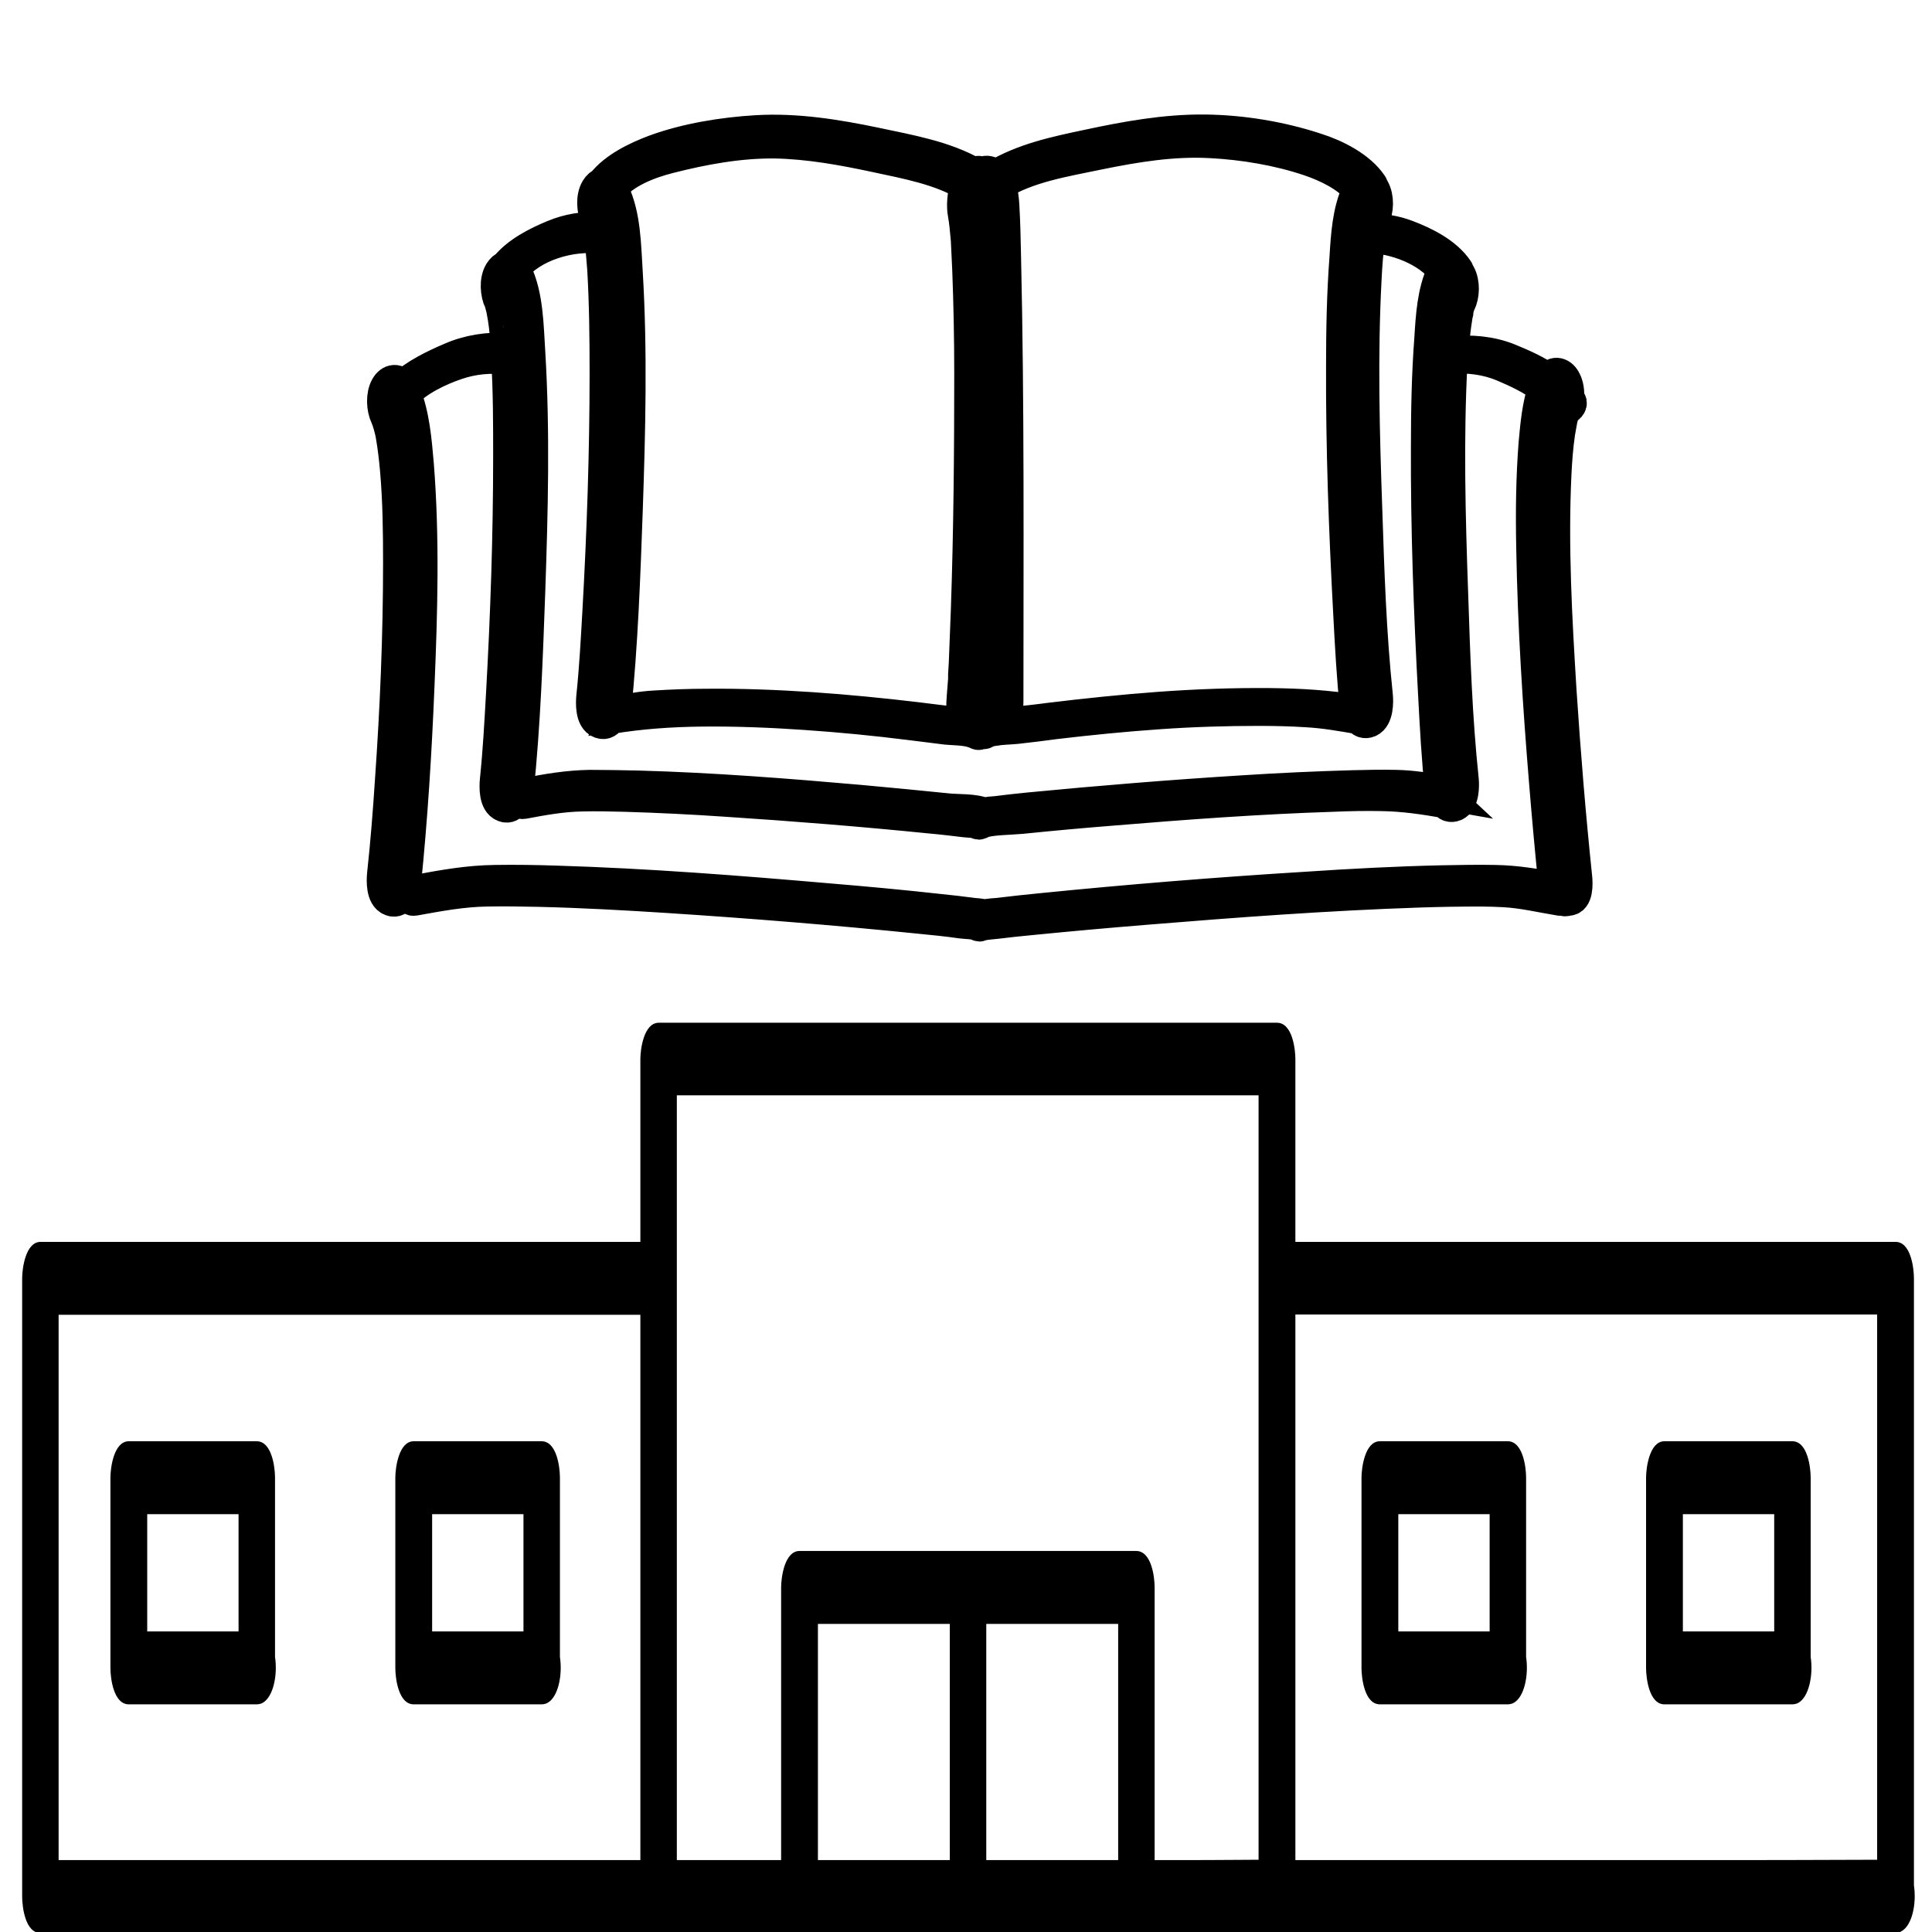 <?xml version="1.0" encoding="utf-8"?>
<!-- Generator: Adobe Illustrator 23.0.1, SVG Export Plug-In . SVG Version: 6.00 Build 0)  -->
<svg version="1.1" id="Layer_3" xmlns="http://www.w3.org/2000/svg" xmlns:xlink="http://www.w3.org/1999/xlink" x="0px" y="0px"
	 viewBox="0 0 566.9 566.9" style="enable-background:new 0 0 566.9 566.9;" xml:space="preserve">
<style type="text/css">
	.st0{stroke:#000000;stroke-width:10;stroke-miterlimit:10;}
</style>
<path class="st0" d="M462.2,257.5c-1.9-18.2-3.4-36.5-4.6-54.8c-1.3-21.1-2.5-42.3-1.5-63.5c0.2-4.1,0.5-8.2,1.1-12.3
	c0.3-1.8,0.5-2.9,0.7-3.9c0.5-1.9,0.4-1.7,1-2.9c0-0.1,0-0.1,0.1-0.2c0.9-0.3,2-1.3,1.5-2c-0.2-0.4-0.5-0.7-0.7-1.1
	c0.2-1.8-0.1-3.8-0.9-5.2c-1.1-2-3.1-2.3-4.2,0c0,0.1-0.1,0.2-0.1,0.3c-3.7-2.7-8.1-4.6-12-6.2c-5.2-2.1-11.1-2.6-16.7-2
	c0.2-2.7,0.4-5.4,0.8-8.3c0.1-0.9,0.3-1.8,0.4-2.6c0-0.3,0.1-0.6,0.2-1c0-0.1,0-0.2,0-0.3c0,0,0,0,0-0.1c0.1-0.6,0.3-1.1,0.4-1.7
	c0-0.2,0.1-0.3,0.1-0.4c0,0,0.1-0.1,0.2-0.3c1.2-2.4,1.3-6,0-8.4c-0.2-0.3-0.3-0.5-0.5-0.8c0-0.1,0-0.3-0.1-0.4
	c-3.2-4.8-9.4-7.9-14.7-9.9c-3.4-1.3-7.1-1.9-10.8-1.8c0-0.3,0.1-0.6,0.2-0.9c0-0.1,0-0.2,0-0.3c0,0,0,0,0-0.1
	c0.1-0.6,0.3-1.1,0.4-1.7c0-0.2,0.1-0.3,0.1-0.4c0,0,0.1-0.1,0.2-0.3c1.2-2.4,1.3-6,0-8.4c-0.2-0.3-0.3-0.5-0.5-0.8
	c0-0.1,0-0.3-0.1-0.4c-3.4-5.1-10.4-8.6-16.1-10.4c-10.3-3.4-21.8-5.3-32.7-5.4c-11.6-0.1-23,2-34.2,4.4c-9.5,2-18.9,4-27.2,9
	c-0.6-0.7-1.4-1.2-2.4-1.3c-0.5,0-0.9,0.1-1.3,0.3c-0.6-0.3-1.4-0.4-2.3,0c-0.1,0-0.2,0.1-0.3,0.2c-8.8-5-19-6.7-28.8-8.8
	c-11.5-2.4-23.2-4.3-35-3.6c-9.8,0.6-20.4,2.3-29.7,5.7c-5.3,2-11.6,5-15.2,9.6c-0.6,0.2-1.2,0.7-1.7,1.5c-1.4,2.3-1.1,6.1,0,8.4
	c0.1,0.1,0.1,0.2,0.1,0.2c0,0,0,0.1,0,0.1c0.1,0.5,0.3,0.9,0.4,1.4c0.4,1.5,0.1,0.2,0.2,0.9c0,0.2,0.1,0.5,0.1,0.7
	c-4.6-0.4-9.3,0.4-13.6,2.2c-4.8,2-10.4,4.8-13.8,9c-0.6,0.2-1.2,0.7-1.7,1.5c-1.4,2.3-1.1,6.1,0,8.4c0.1,0.1,0.1,0.2,0.1,0.2
	c0,0,0,0.1,0,0.1c0.1,0.5,0.3,0.9,0.4,1.4c0.4,1.5,0.1,0.2,0.2,0.9c0.1,0.7,0.3,1.5,0.4,2.2c0.5,3.1,0.8,6.7,1,9.5
	c-5.7-0.4-11.6,0.5-16.8,2.8c-4.9,2.1-10.3,4.7-14.4,8.5c-0.1-0.1-0.1-0.2-0.1-0.3c-1.1-2.3-3.1-2-4.2,0c-1.3,2.3-1.1,6.1,0,8.4
	c0.6,1.3,1.3,3.8,1.6,5.5c0.6,3.4,1,6.9,1.3,10.3c0.8,9.1,0.9,18.2,0.9,27.3c0,21.3-0.9,42.7-2.4,64c-0.6,9.1-1.3,18.2-2.3,27.3
	c-0.2,2-0.3,6.4,2.1,7.3c2.3,1,3.5-2.5,3.7-4.2c2-19.5,3.2-39,4-58.6c0.9-21.5,1.5-43.2-0.2-64.7c-0.6-6.9-1.2-14.4-3.8-20.9
	c3.9-4.2,10.3-7.2,15.3-8.9c4.9-1.7,10.2-2.2,15.3-1.5c0.6,9.7,0.6,19.4,0.6,29c0,23.2-0.8,46.5-2.1,69.7
	c-0.5,8.7-0.9,16.5-1.8,25.2c-0.2,2-0.3,6.4,2.1,7.3c2.3,1,3.5-2.5,3.7-4.2c2-19.5,2.7-39.2,3.4-58.7c0.8-23.2,1.4-46.7,0-69.9
	c-0.5-7.6-0.5-16.6-3.9-23.6c-0.2-0.4-0.4-0.8-0.7-1c5.5-7.2,17.4-10.5,26-9.3c0.4,3.1,0.7,6.7,0.9,9.4c0.6,10.2,0.7,20.4,0.7,30.6
	c0,23.2-0.8,46.5-2.1,69.7c-0.5,8.7-0.9,16.5-1.8,25.2c-0.2,2-0.3,6.4,2.1,7.3c1.2,0.5,2.1-0.2,2.7-1.3c9.1-1.5,17.9-2.1,27.1-2.2
	c10.1-0.1,20.2,0.3,30.3,1c10.3,0.7,20.6,1.7,30.9,3c3.5,0.4,7,0.9,10.4,1.3c3,0.3,6.5,0.1,9.3,1.5c0.3,0.2,0.9-0.1,1.4-0.5
	c0,0.3,0.2,0.5,0.9,0.1c0.5-0.3,1.1-0.5,1.8-0.6c0.2,0,0.4-0.1,0.6-0.1c2.2-0.4,4.6-0.4,6.6-0.6c3.8-0.4,7.6-0.9,11.4-1.4
	c10.1-1.2,20.2-2.2,30.3-2.9c9.8-0.7,19.6-1,29.4-1c4.7,0,9.4,0.1,14.1,0.4c5.4,0.3,10.4,1.2,15.6,2.1c0.6,0.9,1.4,1.4,2.6,0.9
	c2.3-1,2.3-5.5,2.1-7.3c-1.9-18-2.5-36.2-3.1-54.5c-0.8-22.6-1.4-45.3-0.2-67.9c0.2-4,0.5-7.8,1-12c0-0.2,0-0.3,0.1-0.5
	c8.2,0.3,17.6,3.9,22.4,10.1c-0.1,0.1-0.2,0.3-0.3,0.5c-2.8,5.9-3.2,13.1-3.6,19.5c-0.8,10.6-1,21.2-1,31.8
	c-0.1,24.2,0.8,48.5,2.1,72.6c0.5,9.5,1,18.9,2,28.3c0,0.2,0,0.4,0.1,0.5c-4.5-0.8-8.9-1.5-13.6-1.6c-4.2-0.1-8.4,0-12.6,0.1
	c-10.8,0.3-21.6,0.8-32.4,1.5c-20.9,1.3-41.7,3-62.5,5c-3.3,0.3-6.5,0.7-9.8,1.1c-1.1,0.1-2.4,0.1-3.5,0.5c-2.9-1.3-7.6-1-10.6-1.3
	c-8.6-0.9-17.3-1.7-25.9-2.5c-21.6-1.9-43.3-3.6-65-4.2c-4.7-0.1-9.5-0.2-14.2-0.2c-6.4,0.1-12.3,1.1-18.5,2.3
	c-0.8,0.2-2.7,2.4-1,2.1c5.8-1.1,11.4-2.1,17.3-2.2c4.1-0.1,8.2,0,12.3,0.1c10.2,0.3,20.3,0.8,30.4,1.5c19.9,1.3,39.8,2.9,59.6,4.9
	c3.4,0.3,6.7,0.7,10,1.1c1.1,0.1,2.8,0.1,3.8,0.6c0.1,0.1,0.2,0.1,0.3,0c0.2,0,0.5-0.1,0.7-0.3c2.4-1,8.5-1,11.6-1.3
	c8.8-0.9,17.6-1.7,26.4-2.4c21.7-1.8,43.4-3.4,65.2-4.1c4.7-0.2,9.5-0.3,14.2-0.2c6.5,0.1,12.5,1,18.8,2.1c0.6,0.9,1.4,1.4,2.6,0.9
	c2.3-1,2.3-5.5,2.1-7.3c-1.9-18-2.5-36.2-3.1-54.5c-0.8-22.6-1.4-45.3-0.2-67.9c0-0.5,0.1-1.1,0.1-1.6c5.2-0.4,10.6,0.3,15.4,2.3
	c4,1.7,8.6,3.8,12.3,6.7c-1.8,5.2-2.3,10.9-2.8,16.3c-0.8,10.2-0.9,20.4-0.7,30.6c0.4,23.2,1.9,46.3,3.8,69.4
	c0.8,9.8,1.7,19.7,2.7,29.5c0,0.4,0.2,1,0.3,1.5c-6-1.1-11.8-2.1-18-2.2c-5.2-0.1-10.4,0-15.6,0.1c-13.3,0.3-26.7,1-40,1.9
	c-26,1.6-51.9,3.7-77.8,6.3c-4,0.4-7.9,0.8-11.9,1.3c-1.3,0.2-3.1,0.1-4.5,0.6c-1.1-0.5-2.7-0.4-3.8-0.6c-3.2-0.4-6.3-0.8-9.5-1.1
	c-10.8-1.2-21.6-2.2-32.4-3.1c-26.6-2.3-53.3-4.4-79.9-5.2c-6-0.2-12.1-0.3-18.1-0.2c-7.8,0.1-15,1.4-22.6,2.8
	c-0.8,0.2-2.7,2.4-1,2.1c7.2-1.3,14.1-2.6,21.4-2.7c5.1-0.1,10.2,0,15.3,0.1c12.5,0.3,25.1,1,37.6,1.8c24.7,1.6,49.4,3.6,74,6.1
	c4.1,0.4,8.2,0.8,12.3,1.4c1.5,0.2,3.7,0.1,5,0.8c0.1,0.1,0.2,0.1,0.3,0c0.2,0,0.4-0.1,0.7-0.2c0.8-0.2,3.1-0.4,4.1-0.5
	c3.4-0.4,6.8-0.8,10.2-1.1c11.1-1.1,22.2-2.1,33.3-3c26.8-2.2,53.7-4.2,80.6-5.1c6-0.2,12-0.3,18.1-0.3c2.3,0,4.6,0.1,6.8,0.2
	c5.6,0.3,10.9,1.6,16.4,2.5c0.2,0,0.4,0,0.6-0.1c0.5,0.3,1,0.4,1.7,0.1C462.5,263.9,462.4,259.4,462.2,257.5z M284,179.1
	c-0.2,5.1-0.4,10.3-0.6,15.4c-0.1,1.1-0.1,2.3-0.2,3.4c0,0.4,0,0.6,0,0.8c0,0.1,0,0.3,0,0.6c-0.1,1.7-0.3,3.4-0.4,5.1
	c-0.2,2.1-0.3,5.7,0.8,8.3c-0.7-0.1-1.3-0.1-2-0.2c-4.3-0.4-8.6-1-12.8-1.5c-10.1-1.2-20.3-2.2-30.5-2.9c-10.4-0.7-20.7-1.1-31.1-1
	c-5,0-10,0.2-14.9,0.5c-4.2,0.2-8.1,1-12.2,1.8c0.1-0.3,0.1-0.6,0.1-0.9c2-19.5,2.7-39.2,3.4-58.7c0.8-23.2,1.4-46.7,0-69.9
	c-0.5-7.6-0.5-16.6-3.9-23.6c-0.2-0.4-0.4-0.8-0.7-1c3.9-5.1,11.4-7.9,17.3-9.4c10.2-2.6,20.6-4.5,31.1-4.4c10,0.2,19.9,2,29.7,4.1
	c9.3,2,18.7,3.7,26.9,8.5c-1.2,2.7-1.3,6.7-0.9,8.6c0.4,2.2,0.6,4.5,0.8,6.7c0,0.4,0.1,0.8,0.1,1.2c0,0.7,0.1,1.3,0.1,2
	c0.1,2.1,0.2,4.2,0.3,6.3c0.4,10.3,0.6,20.6,0.6,30.9C285,132.8,284.8,156,284,179.1z M398.7,56.1c-2.8,5.9-3.2,13.1-3.6,19.5
	c-0.8,10.6-1,21.2-1,31.8c-0.1,24.2,0.8,48.5,2.1,72.6c0.5,9.5,1,18.9,2,28.3c0,0.2,0.1,0.4,0.1,0.6c-8.5-1.4-16.7-1.9-25.5-2
	c-10.9-0.1-21.9,0.3-32.8,1.1c-10.7,0.8-21.3,1.9-32,3.2c-3.7,0.5-7.3,0.9-11,1.2c-1,0.1-2,0.2-3.1,0.3c1.1-2.1,1.4-5.2,1.4-6.6
	c0-43.6,0.3-87.1-0.7-130.7c-0.1-5-0.2-10.1-0.5-15.1c-0.1-1.6-0.3-4.3-1.2-6.4c8.9-5.4,19.5-7,29.5-9.1c10.8-2.2,21.7-4,32.8-3.4
	c9.7,0.5,19.9,2.2,29.1,5.3c5,1.7,11.2,4.6,14.7,8.9C398.8,55.8,398.7,55.9,398.7,56.1z"/>
<g>
	<path d="M557.9,566.7c3.2-1.7,4.5-8.2,3.7-13.5c0-19.3,0-38.5,0-57.8c0-32.6,0-65.3,0-97.9c0-7.5,0-14.9,0-22.4
		c0-3-0.9-10.7-5.4-10.7c-20.4,0-40.7,0-61.1,0c-32.6,0-65.3,0-97.9,0c-5.7,0-11.4,0-17.1,0c0-7.8,0-15.6,0-23.4
		c0-10.1,0-20.1,0-30.2c0-3-0.9-10.7-5.4-10.7c-20.4,0-40.7,0-61.1,0c-32.6,0-65.3,0-97.9,0c-7.5,0-14.9,0-22.4,0
		c-4.4,0-5.4,7.8-5.4,10.7c0,17.9,0,35.7,0,53.6c-18.6,0-37.1,0-55.7,0c-32.6,0-65.3,0-97.9,0c-7.5,0-14.9,0-22.4,0
		c-4.4,0-5.4,7.8-5.4,10.7c0,20.4,0,40.7,0,61.1c0,32.6,0,65.3,0,97.9c0,7.5,0,14.9,0,22.4c0,3,0.9,10.7,5.4,10.7
		c20.4,0,40.7,0,61.1,0c32.6,0,65.3,0,97.9,0c7.5,0,14.9,0,22.4,0c13.8,0,27.5,0,41.3,0c6.6,0,13.2,0,19.8,0c9.9,0,19.8,0,29.6,0
		c16.5,0,32.9,0,49.4,0c6.3,0,12.6,0,18.9,0c7.5,0,14.9,0,22.4,0c20.4,0,40.7,0,61.1,0c32.6,0,65.3,0,97.9,0c7.5,0,14.9,0,22.4,0
		c0.5,0,0.9-0.1,1.2-0.2c0,0,0.1,0,0.1,0C557.6,566.9,557.7,566.8,557.9,566.7z M132.2,545.8c-32.6,0-65.3,0-97.9,0
		c-5.7,0-11.4,0-17.1,0c0-16.8,0-33.6,0-50.4c0-32.6,0-65.3,0-97.9c0-3.9,0-7.8,0-11.7c18.6,0,37.1,0,55.7,0c32.6,0,65.3,0,97.9,0
		c5.7,0,11.4,0,17.1,0c0,2.7,0,5.4,0,8.1c0,14.1,0,28.2,0,42.2c0,30.1,0,60.1,0,90.2c0,2.6,0,5.2,0,7.8c0,3.9,0,7.8,0,11.7
		C169.4,545.8,150.8,545.8,132.2,545.8z M240,545.8c0-22.9,0-45.8,0-68.6c0-0.2,0-0.4,0-0.7c12.9,0,25.8,0,38.7,0
		c0,22.9,0,45.8,0,68.6c0,0.2,0,0.4,0,0.7C265.8,545.8,252.9,545.8,240,545.8z M289.4,545.8c0-22.9,0-45.8,0-68.6c0-0.2,0-0.4,0-0.7
		c12.9,0,25.8,0,38.7,0c0,22.9,0,45.8,0,68.6c0,0.2,0,0.4,0,0.7c-4.8,0-9.6,0-14.4,0C305.6,545.8,297.5,545.8,289.4,545.8z
		 M338.8,545.8c0-22.9,0-45.8,0-68.6c0-3.8,0-7.6,0-11.4c0-3-0.9-10.7-5.4-10.7c-16.5,0-32.9,0-49.4,0s-32.9,0-49.4,0
		c-4.4,0-5.4,7.8-5.4,10.7c0,26.4,0,52.9,0,79.3c0,0.2,0,0.4,0,0.7c-4.5,0-9,0-13.5,0c-5.7,0-11.4,0-17.1,0c0-16.8,0-33.6,0-50.4
		c0-7.4,0-14.7,0-22.1c0-25.3,0-50.6,0-75.9c0-7.5,0-14.9,0-22.4c0-11.4,0-22.7,0-34.1c0-6.5,0-13,0-19.5c18.6,0,37.1,0,55.7,0
		c32.6,0,65.3,0,97.9,0c5.7,0,11.4,0,17.1,0c0,17.9,0,35.7,0,53.6c0,6.3,0,12.6,0,18.8c0,14.1,0,28.2,0,42.2c0,30.1,0,60.1,0,90.2
		c0,2.6,0,5.2,0,7.8c0,3.9,0,7.8,0,11.7C359.2,545.8,349,545.8,338.8,545.8z M495.1,545.8c-32.6,0-65.3,0-97.9,0
		c-5.7,0-11.4,0-17.1,0c0-16.8,0-33.6,0-50.4c0-7.4,0-14.7,0-22.1c0-25.3,0-50.6,0-75.9c0-3.9,0-7.8,0-11.7c18.6,0,37.1,0,55.7,0
		c32.6,0,65.3,0,97.9,0c5.7,0,11.4,0,17.1,0c0,16.8,0,33.6,0,50.4c0,32.6,0,65.3,0,97.9c0,3.9,0,7.8,0,11.7
		C532.2,545.8,513.7,545.8,495.1,545.8z"/>
	<path d="M80.7,433.6c0-3-0.9-10.7-5.4-10.7c-12.5,0-25,0-37.5,0c-4.4,0-5.4,7.8-5.4,10.7c0,18.6,0,37.2,0,55.8
		c0,3,0.9,10.7,5.4,10.7c12.5,0,25,0,37.5,0c0.5,0,0.9-0.1,1.2-0.2c0,0,0.1,0,0.1,0c0.1-0.1,0.2-0.1,0.4-0.2
		c3.2-1.7,4.5-8.2,3.7-13.5C80.7,468.6,80.7,451.1,80.7,433.6z M70,478.7c-8.9,0-17.9,0-26.8,0c0-11.5,0-22.9,0-34.4
		c8.9,0,17.9,0,26.8,0C70,455.8,70,467.2,70,478.7z"/>
	<path d="M164.3,433.6c0-3-0.9-10.7-5.4-10.7c-12.5,0-25,0-37.5,0c-4.4,0-5.4,7.8-5.4,10.7c0,18.6,0,37.2,0,55.8
		c0,3,0.9,10.7,5.4,10.7c12.5,0,25,0,37.5,0c0.5,0,0.9-0.1,1.2-0.2c0,0,0.1,0,0.1,0c0.1-0.1,0.2-0.1,0.4-0.2
		c3.2-1.7,4.5-8.2,3.7-13.5C164.3,468.6,164.3,451.1,164.3,433.6z M153.6,478.7c-8.9,0-17.9,0-26.8,0c0-11.5,0-22.9,0-34.4
		c8.9,0,17.9,0,26.8,0C153.6,455.8,153.6,467.2,153.6,478.7z"/>
	<path d="M447.8,433.6c0-3-0.9-10.7-5.4-10.7c-12.5,0-25,0-37.5,0c-4.4,0-5.4,7.8-5.4,10.7c0,18.6,0,37.2,0,55.8
		c0,3,0.9,10.7,5.4,10.7c12.5,0,25,0,37.5,0c0.5,0,0.9-0.1,1.2-0.2c0,0,0.1,0,0.1,0c0.1-0.1,0.2-0.1,0.4-0.2
		c3.2-1.7,4.5-8.2,3.7-13.5C447.8,468.6,447.8,451.1,447.8,433.6z M437.1,478.7c-8.9,0-17.9,0-26.8,0c0-11.5,0-22.9,0-34.4
		c8.9,0,17.9,0,26.8,0C437.1,455.8,437.1,467.2,437.1,478.7z"/>
	<path d="M531.3,433.6c0-3-0.9-10.7-5.4-10.7c-12.5,0-25,0-37.5,0c-4.4,0-5.4,7.8-5.4,10.7c0,18.6,0,37.2,0,55.8
		c0,3,0.9,10.7,5.4,10.7c12.5,0,25,0,37.5,0c0.5,0,0.9-0.1,1.2-0.2c0,0,0.1,0,0.1,0c0.1-0.1,0.2-0.1,0.4-0.2
		c3.2-1.7,4.5-8.2,3.7-13.5C531.3,468.6,531.3,451.1,531.3,433.6z M520.6,478.7c-8.9,0-17.9,0-26.8,0c0-11.5,0-22.9,0-34.4
		c8.9,0,17.9,0,26.8,0C520.6,455.8,520.6,467.2,520.6,478.7z"/>
</g>
</svg>
